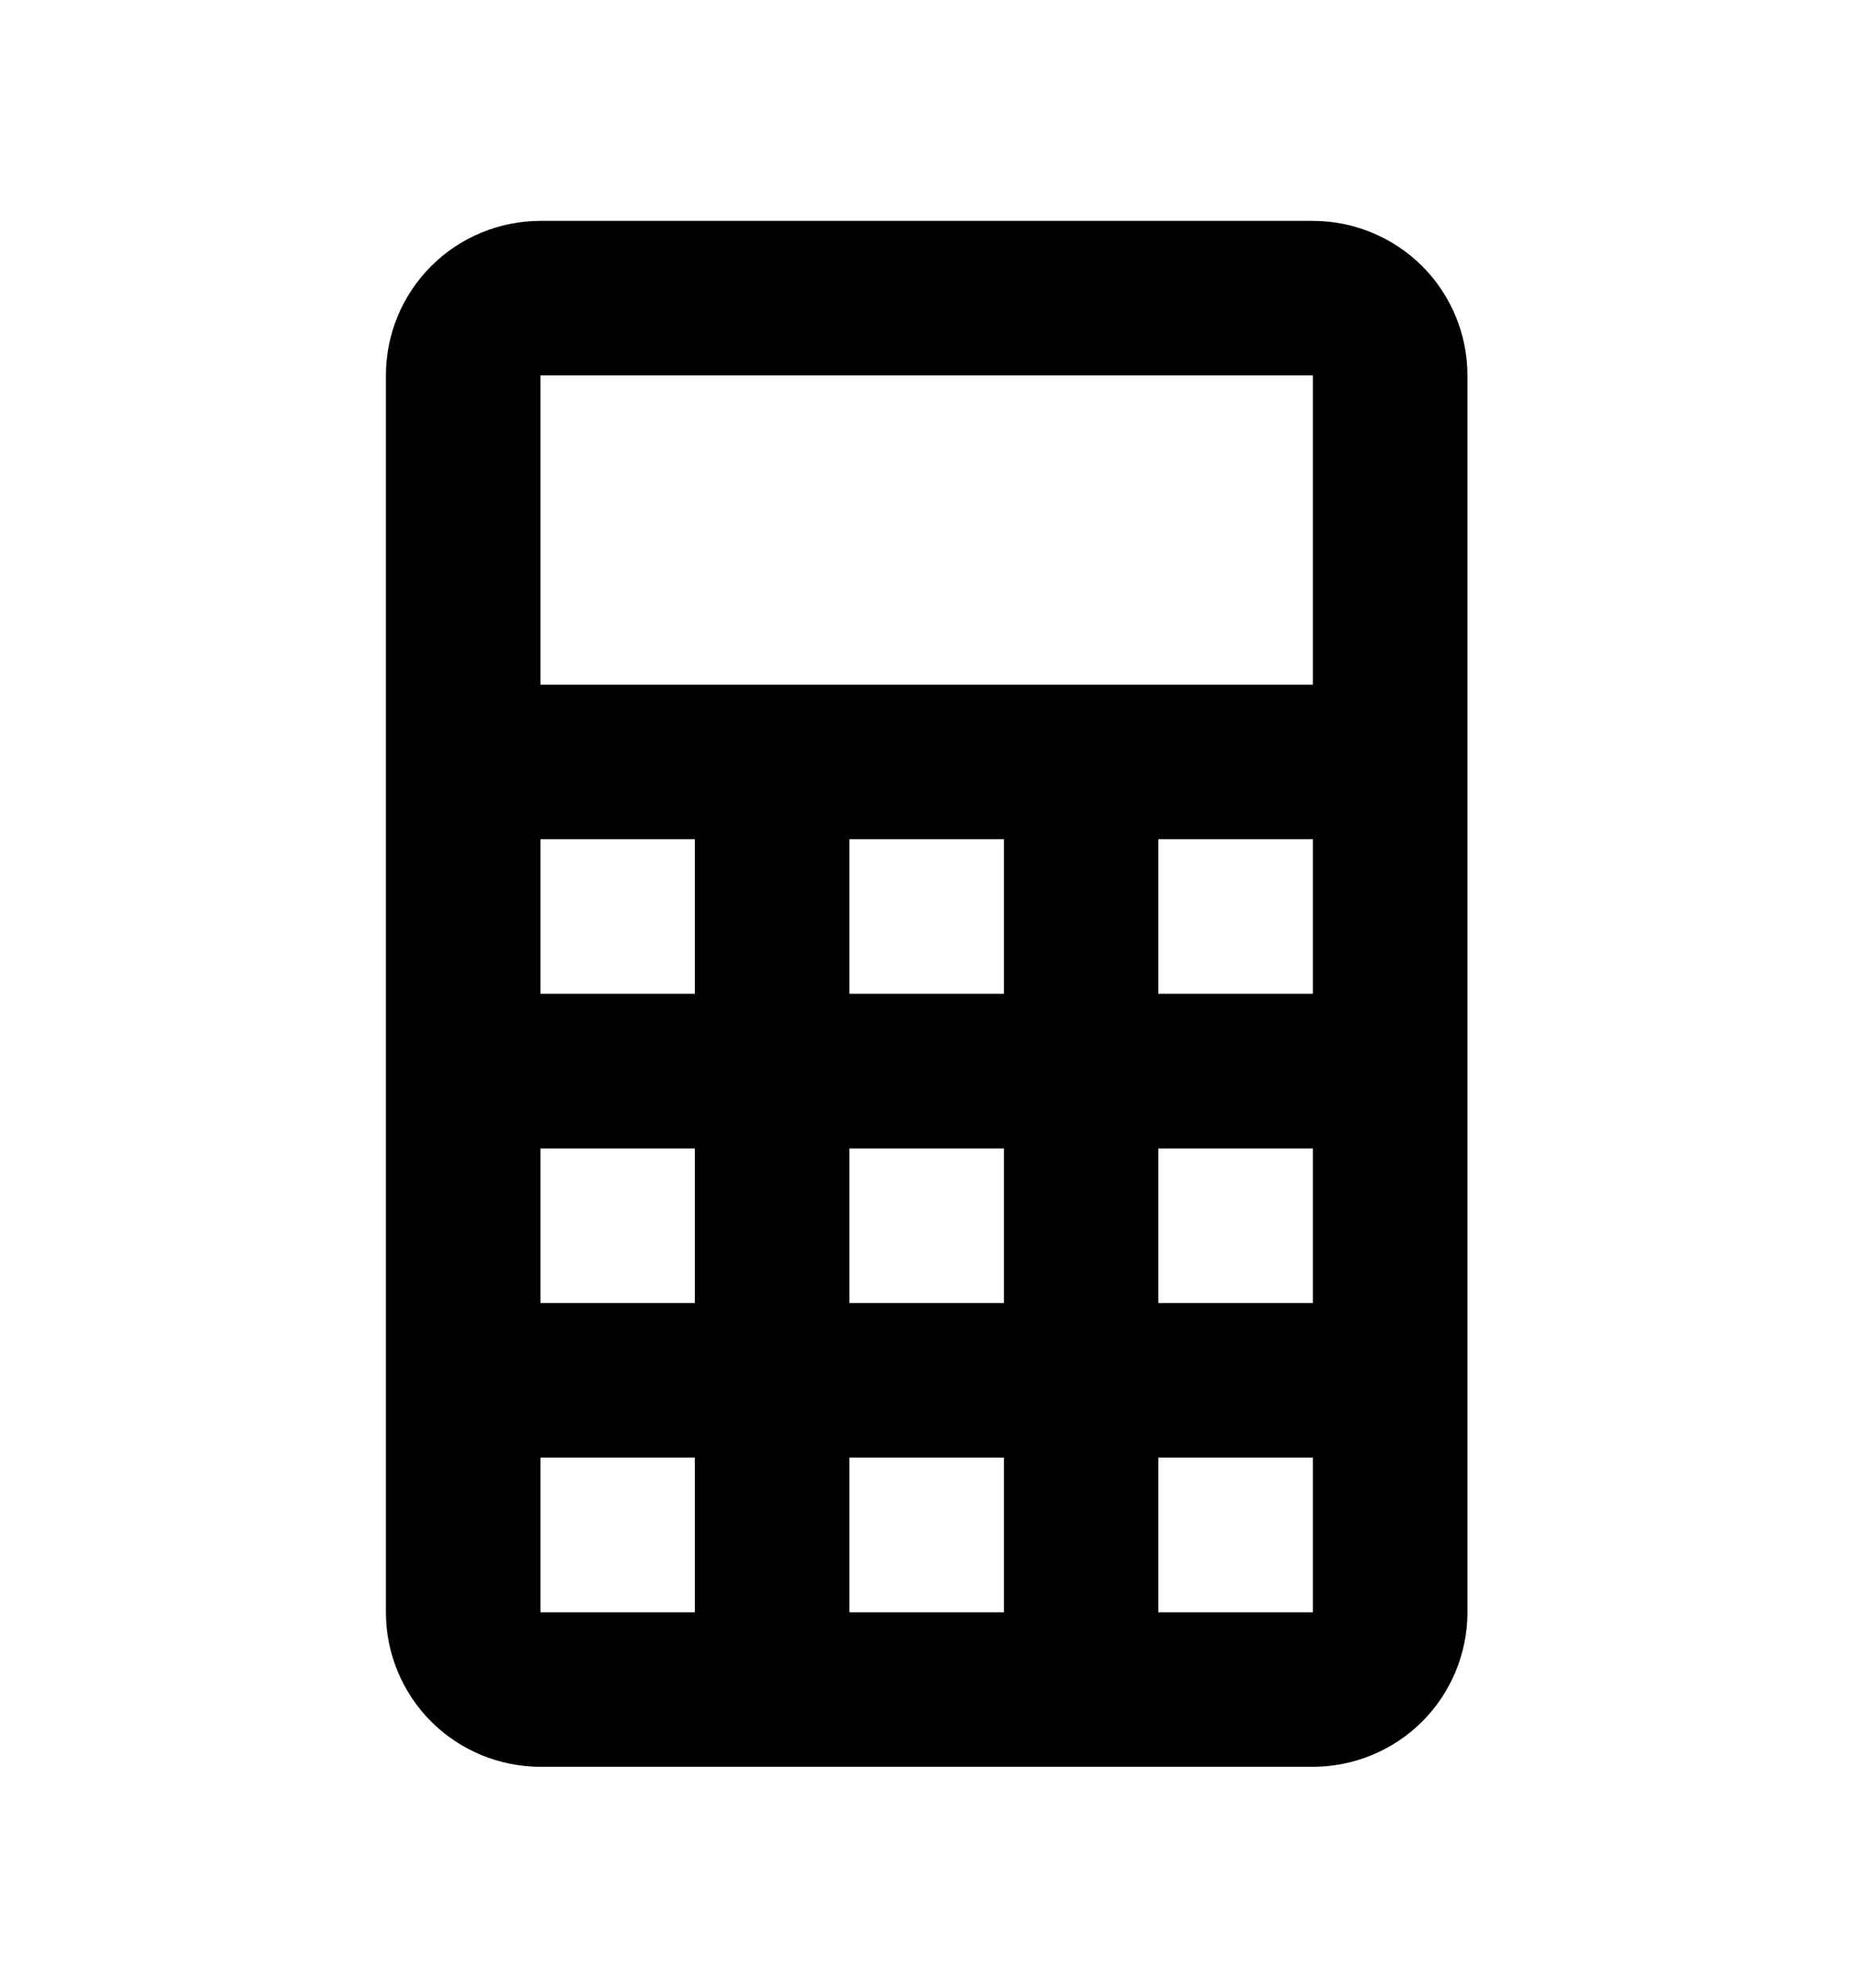 <svg width="14" height="15" viewBox="0 0 14 15" fill="none" xmlns="http://www.w3.org/2000/svg">
<path d="M4.081 1.667H9.914C10.223 1.667 10.52 1.79 10.739 2.008C10.958 2.227 11.081 2.524 11.081 2.833V12.167C11.081 12.476 10.958 12.773 10.739 12.992C10.52 13.21 10.223 13.333 9.914 13.333H4.081C3.771 13.333 3.475 13.21 3.256 12.992C3.037 12.773 2.914 12.476 2.914 12.167V2.833C2.914 2.524 3.037 2.227 3.256 2.008C3.475 1.79 3.771 1.667 4.081 1.667ZM4.081 2.833V5.167H9.914V2.833H4.081ZM4.081 6.333V7.5H5.247V6.333H4.081ZM6.414 6.333V7.5H7.581V6.333H6.414ZM8.747 6.333V7.5H9.914V6.333H8.747ZM4.081 8.667V9.833H5.247V8.667H4.081ZM6.414 8.667V9.833H7.581V8.667H6.414ZM8.747 8.667V9.833H9.914V8.667H8.747ZM4.081 11V12.167H5.247V11H4.081ZM6.414 11V12.167H7.581V11H6.414ZM8.747 11V12.167H9.914V11H8.747Z" fill="black"/>
</svg>
